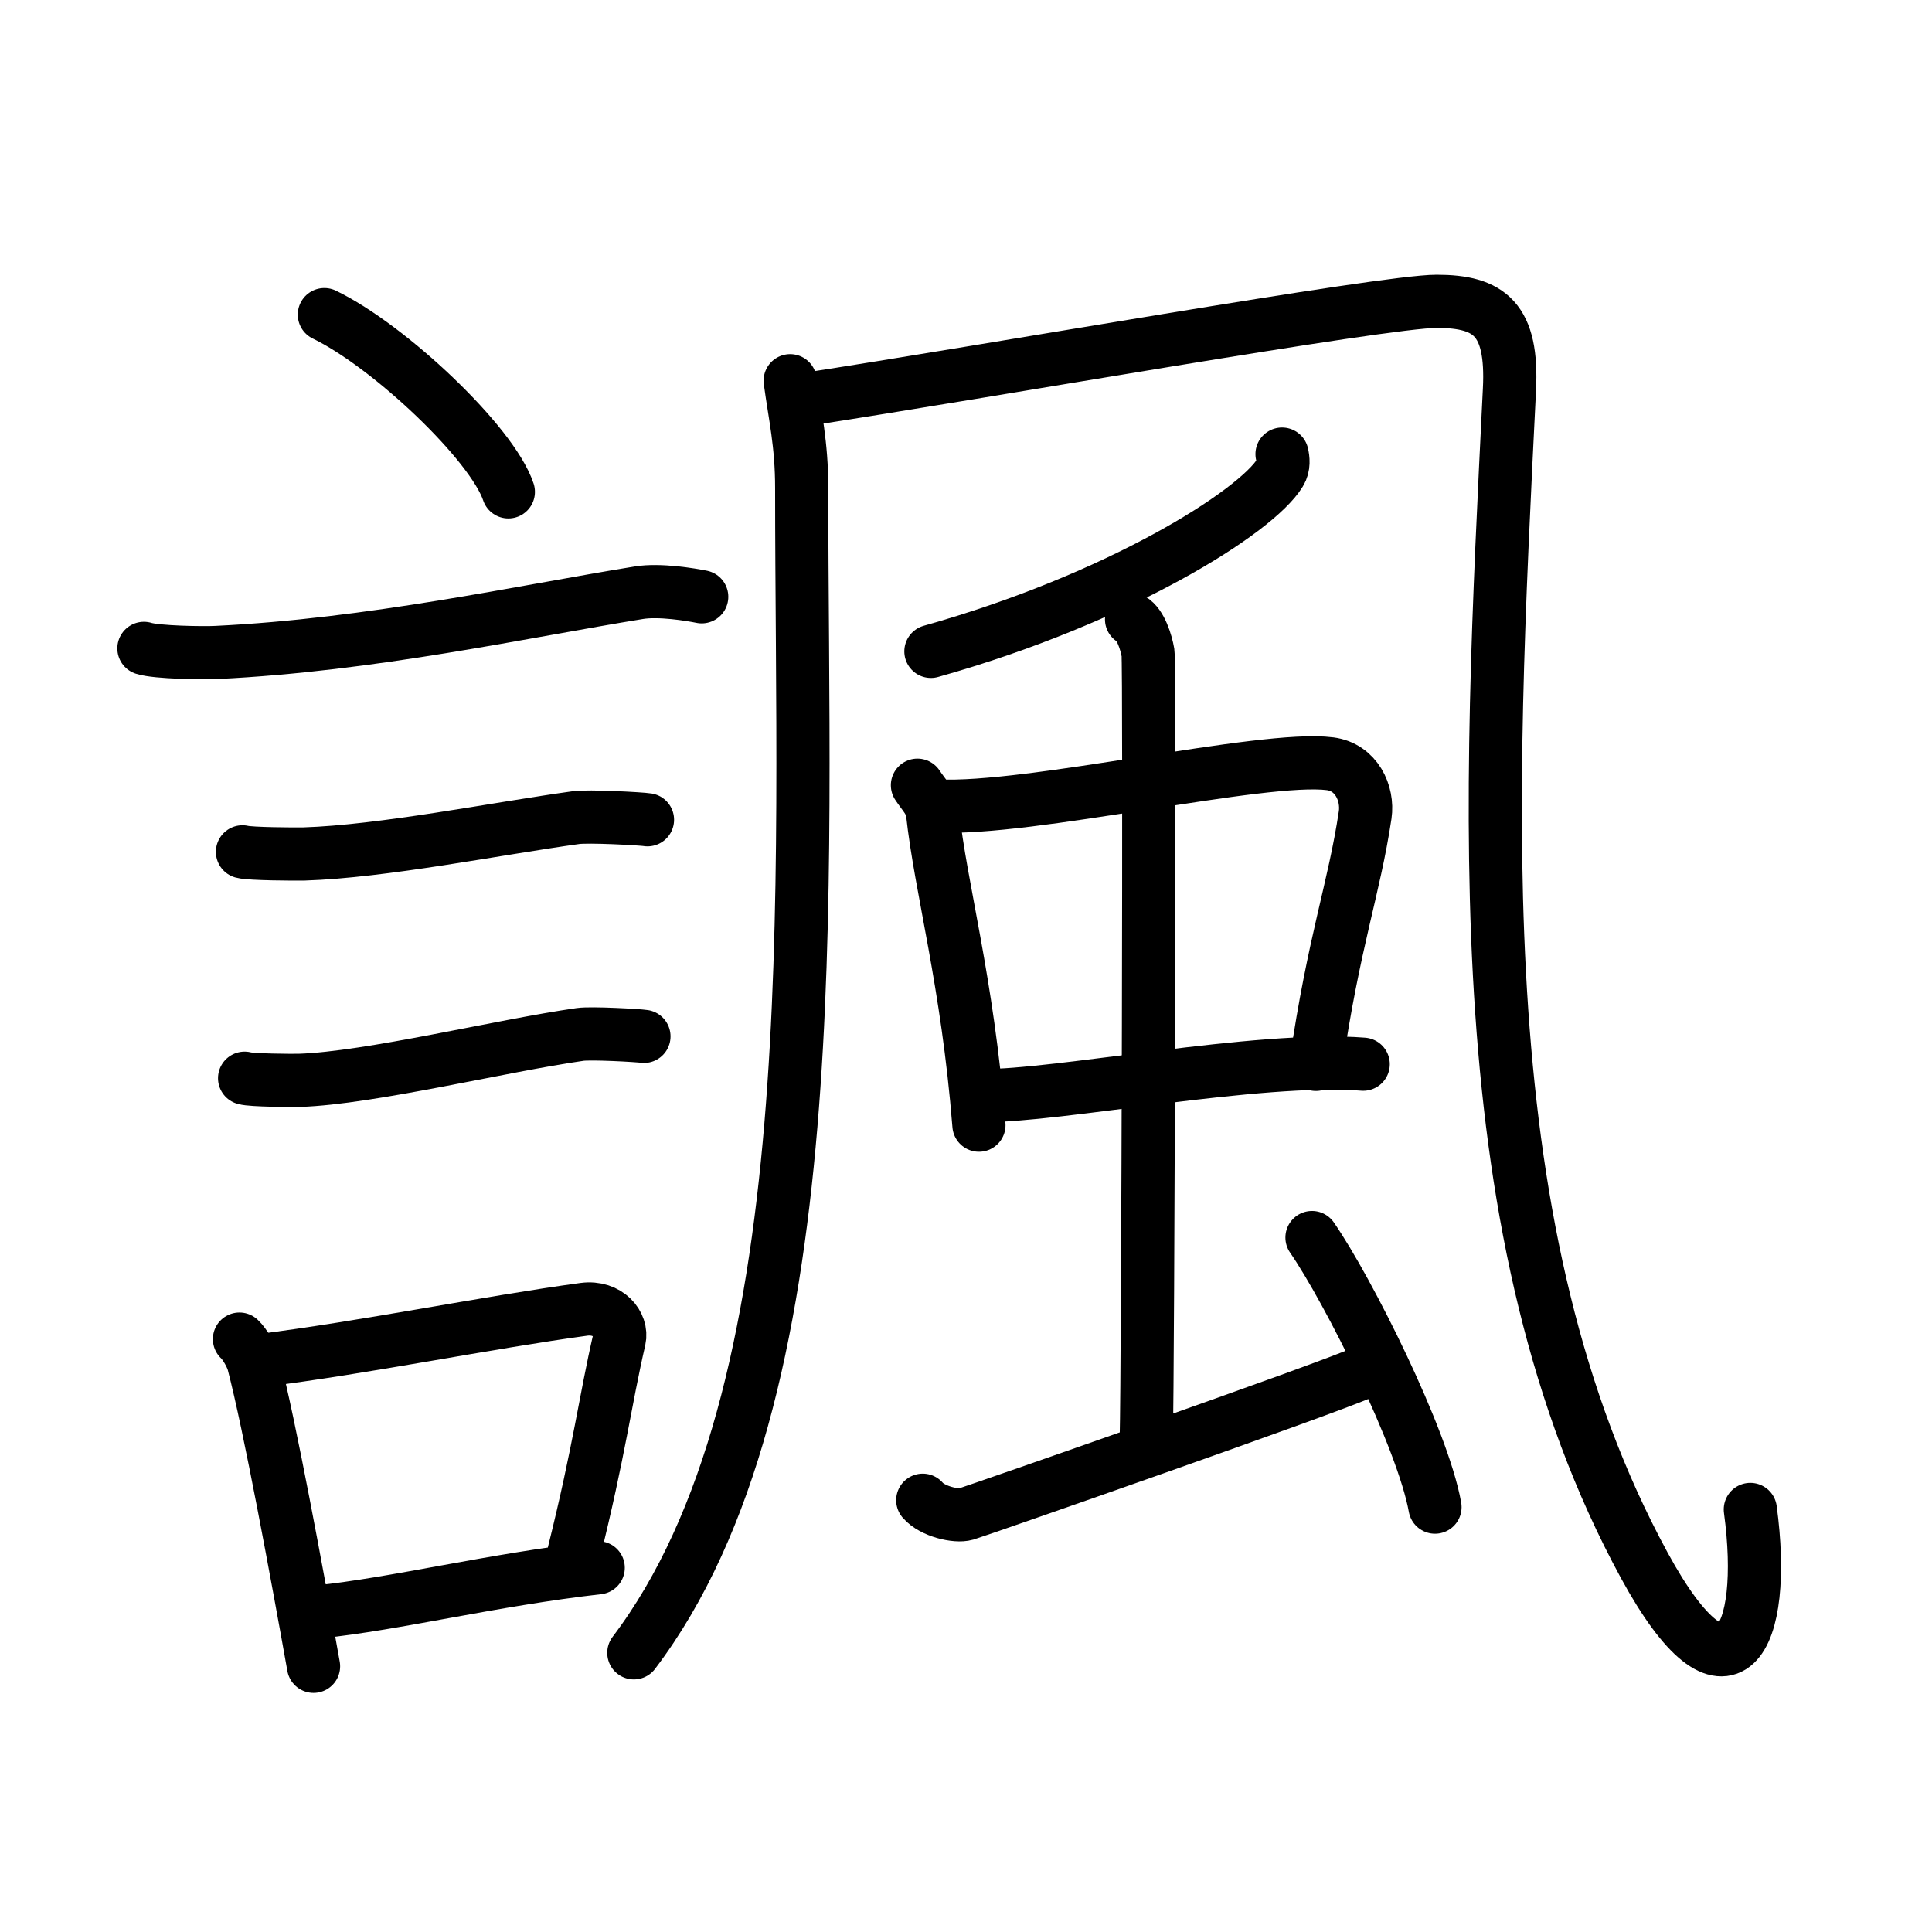 <svg xmlns="http://www.w3.org/2000/svg" width="109" height="109" viewBox="0 0 109 109" style="fill:none;stroke:currentColor;stroke-width:3;stroke-linecap:round;stroke-linejoin:round;">
<path id="kvg:08af7-s1" d="M18.3,17.75c3.66,1.77,9.46,7.25,10.38,10"/>
<path id="kvg:08af7-s2" d="M8.12,36.58c0.71,0.23,3.4,0.27,4.1,0.23c8.73-0.42,17.28-2.31,23.83-3.37c1.17-0.19,2.95,0.11,3.54,0.23"/>
<path id="kvg:08af7-s3" d="M13.68,48.06c0.43,0.12,3.04,0.13,3.47,0.12c4.44-0.14,10.86-1.43,15.34-2.05c0.7-0.1,3.68,0.06,4.04,0.12"/>
<path id="kvg:08af7-s4" d="M13.8,60.83c0.38,0.12,2.71,0.13,3.1,0.12c3.97-0.13,11.36-1.95,15.83-2.59c0.63-0.09,3.29,0.06,3.6,0.11"/>
<path id="kvg:08af7-s5" d="M13.51,75.55c0.32,0.3,0.68,0.95,0.79,1.35c0.91,3.47,2.48,12.01,3.39,17.11"/>
<path id="kvg:08af7-s6" d="M14.69,76.76c5.91-0.74,12.81-2.15,18.25-2.89c1.37-0.18,2.19,0.86,2,1.7c-0.81,3.51-1.11,6.2-2.56,12.03"/>
<path id="kvg:08af7-s7" d="M17.95,90.94c4.4-0.45,9.75-1.8,15.8-2.49"/>
<path id="kvg:08af7-s8" d="M44.58,21.48c0.27,1.99,0.65,3.56,0.65,6.05c0,22.75,1.53,51.22-9.47,65.72"/>
<path id="kvg:08af7-s9" d="M45.35,22.55C55.5,21,78.06,17,81.05,17s4.31,1.01,4.11,4.98c-1.17,23.77-2.52,47.71,7.6,66.32c4.74,8.71,6.99,4.21,5.99-3.14"/>
<path id="kvg:08af7-s10" d="M72.33,25.62c0.06,0.26,0.12,0.68-0.11,1.05c-1.35,2.22-9.1,7.1-19.7,10.08"/>
<path id="kvg:08af7-s11" d="M51.76,44.3c0.34,0.52,0.78,0.94,0.85,1.54c0.47,4.32,1.97,9.5,2.62,17.64"/>
<path id="kvg:08af7-s12" d="M52.86,45.47c5.24,0.27,18.38-2.87,22.18-2.38c1.48,0.19,2.16,1.66,1.98,2.89c-0.63,4.2-1.76,7.09-2.78,14.07"/>
<path id="kvg:08af7-s13" d="M55.42,61.81c4.22,0.05,15.58-2.24,21.49-1.77"/>
<path id="kvg:08af7-s14" d="M63.84,34.94c0.52,0.29,0.83,1.31,0.93,1.9s0,40.65-0.1,44.29"/>
<path id="kvg:08af7-s15" d="M52.06,84.64c0.55,0.64,1.89,0.94,2.44,0.78c0.56-0.16,20.76-7.21,22.43-8.01"/>
<path id="kvg:08af7-s16" d="M74.02,69.82c2.05,2.97,6.25,11.35,6.94,15.21"/>
</svg>